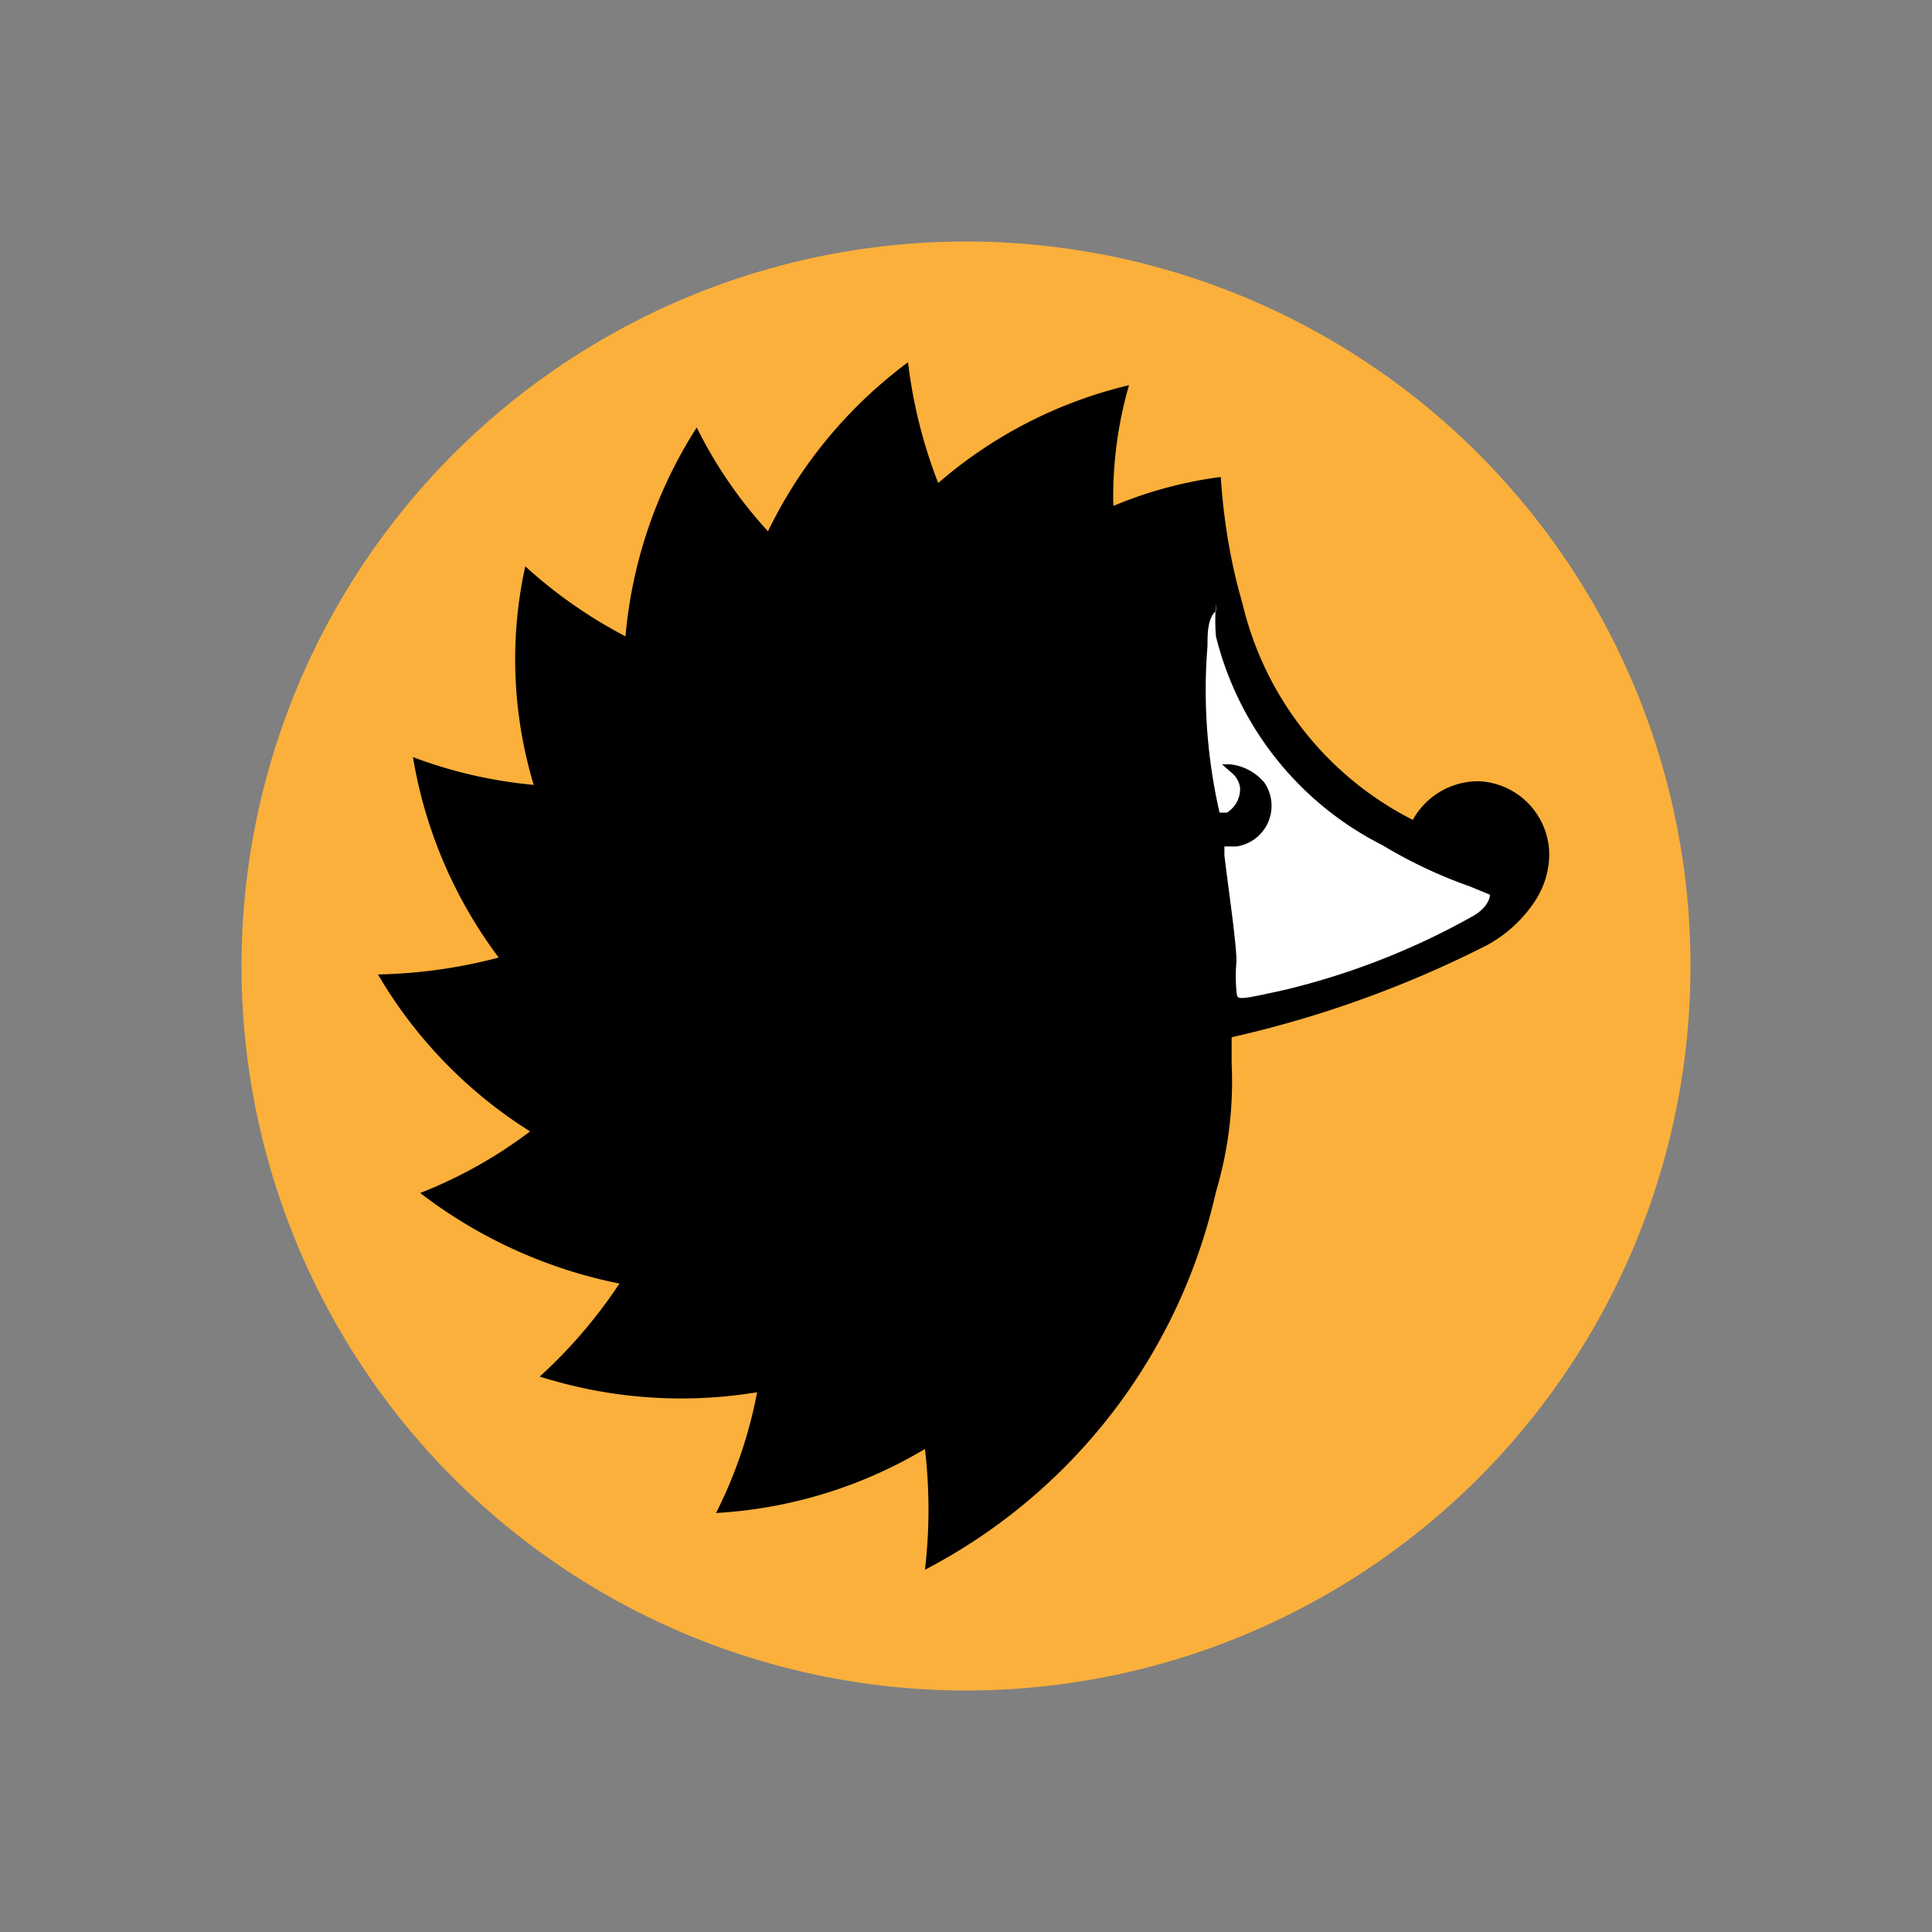 <svg xmlns="http://www.w3.org/2000/svg" id="Calque_1" data-name="Calque 1" viewBox="0 0 16 16"><rect x="0" y="0" width="16" height="16" fill="#808080" stroke="none"/><defs><style>.cls-1{fill:#fbb03b}.cls-2{fill:#fff}</style></defs><circle cx="8" cy="8" r="6" class="cls-1"/><path d="M12.25,6.47a.62.62,0,0,0-.55.32A2.71,2.71,0,0,1,10.29,5a4.68,4.68,0,0,1-.11-.47h0a5.11,5.11,0,0,1-.07-.58,3.45,3.45,0,0,0-.89.24,3.33,3.33,0,0,1,.13-1A3.73,3.73,0,0,0,7.77,4a4.05,4.05,0,0,1-.25-1A3.81,3.81,0,0,0,6.36,4.4a3.69,3.69,0,0,1-.59-.86,3.83,3.83,0,0,0-.59,1.73,3.93,3.93,0,0,1-.83-.58A3.6,3.6,0,0,0,4.42,6.5a3.81,3.81,0,0,1-1-.23,3.8,3.8,0,0,0,.71,1.66,4.23,4.23,0,0,1-1,.14,3.81,3.81,0,0,0,1.26,1.3,3.83,3.83,0,0,1-.91.51,4,4,0,0,0,1.65.75,4.11,4.11,0,0,1-.66.77,3.87,3.87,0,0,0,1.8.13,3.77,3.77,0,0,1-.34,1A3.8,3.8,0,0,0,7.66,12a4.28,4.28,0,0,1,0,1,4.69,4.69,0,0,0,2.41-3.13,3.19,3.19,0,0,0,.13-1.06V8.59a9.07,9.07,0,0,0,2.11-.76,1.11,1.11,0,0,0,.39-.35.71.71,0,0,0,.13-.4A.61.61,0,0,0,12.25,6.47Zm-.11,1a5.56,5.56,0,0,1-1.61.62l-.18,0c0-.37-.07-.71-.12-1a.45.45,0,0,0,0-.88.23.23,0,0,0-.14,0,3.18,3.18,0,0,1,0-.68,2.35,2.35,0,0,0,.67,1.06,3.79,3.79,0,0,0,1.42.86Z"/><polygon points="4.46 11.41 4.46 11.41 4.46 11.41 4.46 11.41"/><polygon points="3.11 8.07 3.11 8.07 3.11 8.07 3.11 8.07"/><polygon points="11.01 3.87 11.01 3.87 11.01 3.87 11.01 3.87"/><path d="M10.24,8.21a1.38,1.38,0,0,1,0-.25c0-.16-.08-.69-.1-.88l0-.07h.1a.34.34,0,0,0,.23-.53.43.43,0,0,0-.28-.15h-.07l.08.07a.19.19,0,0,1,.07.13.23.23,0,0,1-.11.2s0,0-.06,0A4.54,4.54,0,0,1,10,5.35c0-.1,0-.23.07-.29l0-.11V5a1.68,1.68,0,0,0,0,.27A2.65,2.65,0,0,0,11.45,7a3.9,3.9,0,0,0,.72.34l.17.07s0,.09-.13.17a6.06,6.06,0,0,1-1.58.62C10.22,8.29,10.25,8.28,10.24,8.21Z" class="cls-2"/></svg>